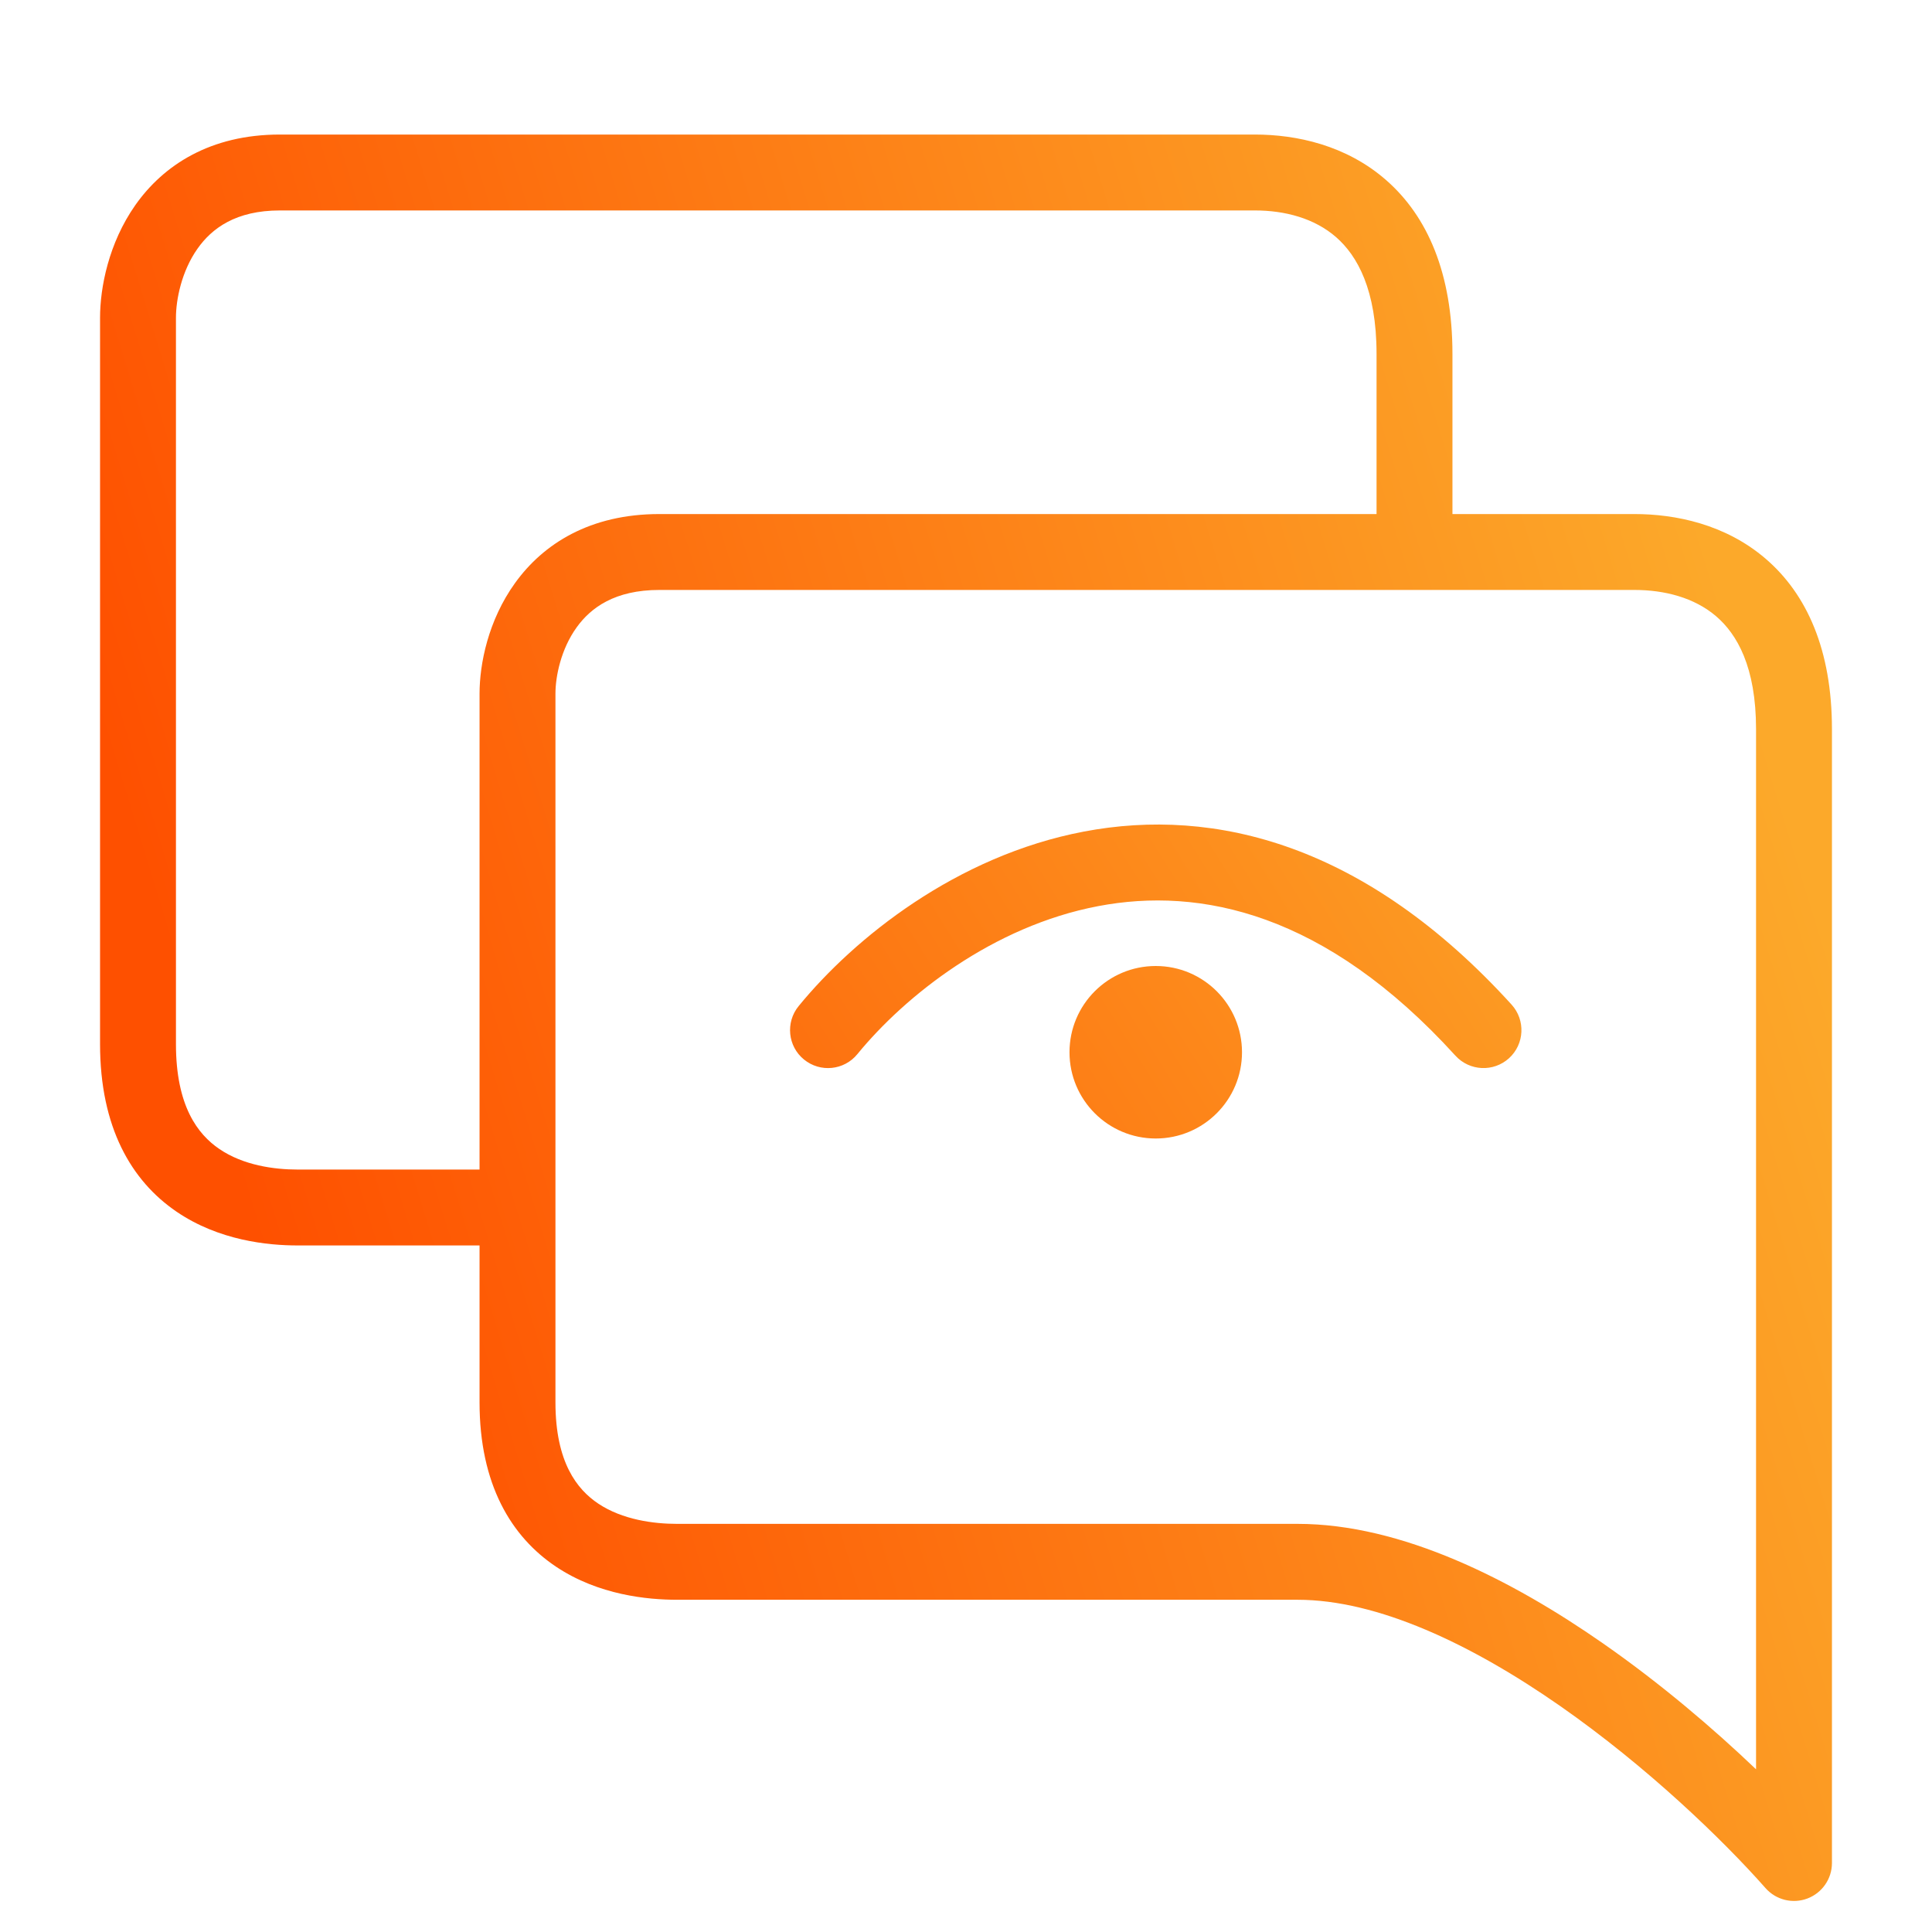 <svg width="56" height="56" viewBox="0 0 56 56" fill="none" xmlns="http://www.w3.org/2000/svg">
<path fill-rule="evenodd" clip-rule="evenodd" d="M5.1 9.211C5.1 8.68 5.264 7.863 5.722 7.212C6.139 6.618 6.836 6.1 8.111 6.1H8.13H8.15H8.17H8.191H8.211H8.232H8.253H8.275H8.297H8.319H8.341H8.364H8.387H8.41H8.434H8.458H8.482H8.506H8.531H8.556H8.581H8.607H8.633H8.659H8.685H8.712H8.739H8.766H8.794H8.822H8.85H8.878H8.907H8.936H8.965H8.994H9.024H9.054H9.084H9.115H9.146H9.177H9.208H9.24H9.272H9.304H9.336H9.369H9.402H9.435H9.468H9.502H9.536H9.57H9.604H9.639H9.674H9.709H9.745H9.78H9.816H9.852H9.889H9.925H9.962H10H10.037H10.075H10.112H10.15H10.189H10.227H10.266H10.305H10.345H10.384H10.424H10.464H10.504H10.544H10.585H10.626H10.667H10.708H10.75H10.792H10.834H10.876H10.918H10.961H11.004H11.047H11.09H11.134H11.177H11.221H11.265H11.31H11.354H11.399H11.444H11.489H11.535H11.581H11.626H11.672H11.719H11.765H11.812H11.858H11.905H11.953H12H12.048H12.096H12.144H12.192H12.24H12.289H12.338H12.386H12.436H12.485H12.534H12.584H12.634H12.684H12.734H12.785H12.835H12.886H12.937H12.988H13.04H13.091H13.143H13.195H13.247H13.299H13.351H13.404H13.457H13.509H13.562H13.616H13.669H13.723H13.776H13.83H13.884H13.938H13.993H14.047H14.102H14.157H14.212H14.267H14.322H14.377H14.433H14.489H14.545H14.601H14.657H14.713H14.77H14.826H14.883H14.94H14.997H15.054H15.112H15.169H15.227H15.284H15.342H15.4H15.458H15.517H15.575H15.634H15.692H15.751H15.81H15.869H15.928H15.988H16.047H16.107H16.166H16.226H16.286H16.346H16.406H16.467H16.527H16.587H16.648H16.709H16.77H16.831H16.892H16.953H17.014H17.076H17.137H17.199H17.261H17.322H17.384H17.446H17.509H17.571H17.633H17.695H17.758H17.821H17.883H17.946H18.009H18.072H18.135H18.198H18.262H18.325H18.389H18.452H18.516H18.579H18.643H18.707H18.771H18.835H18.899H18.964H19.028H19.092H19.157H19.221H19.286H19.351H19.415H19.48H19.545H19.61H19.675H19.74H19.805H19.87H19.936H20.001H20.066H20.132H20.198H20.263H20.329H20.394H20.46H20.526H20.592H20.658H20.724H20.79H20.856H20.922H20.988H21.055H21.121H21.187H21.254H21.32H21.387H21.453H21.52H21.586H21.653H21.72H21.786H21.853H21.92H21.987H22.054H22.12H22.188H22.254H22.321H22.389H22.456H22.523H22.59H22.657H22.724H22.791H22.858H22.926H22.993H23.06H23.127H23.195H23.262H23.329H23.397H23.464H23.532H23.599H23.666H23.734H23.801H23.869H23.936H24.003H24.071H24.138H24.206H24.273H24.341H24.408H24.476H24.543H24.611H24.678H24.746H24.813H24.881H24.948H25.015H25.083H25.15H25.218H25.285H25.352H25.42H25.487H25.554H25.622H25.689H25.756H25.824H25.891H25.958H26.025H26.092H26.16H26.227H26.294H26.361H26.428H26.495H26.562H26.629H26.696H26.763H26.83H26.896H26.963H27.03H27.097H27.163H27.23H27.297H27.363H27.43H27.496H27.562H27.629H27.695H27.762H27.828H27.894H27.96H28.026H28.092H28.158H28.224H28.29H28.356H28.422H28.487H28.553H28.618H28.684H28.749H28.815H28.88H28.945H29.011H29.076H29.141H29.206H29.271H29.336H29.4H29.465H29.53H29.594H29.659H29.723H29.788H29.852H29.916H29.98H30.044H30.108H30.172H30.236H30.299H30.363H30.427H30.49H30.553H30.617H30.68H30.743H30.806H30.869H30.932H30.994H31.057H31.119H31.182H31.244H31.306H31.368H31.43H31.492H31.554H31.616H31.677H31.739H31.8H31.861H31.923H31.984H32.045H32.105H32.166H32.227H32.287H32.348H32.408H32.468H32.528H32.588H32.648H32.707H32.767H32.826H32.886H32.945H33.004H33.062H33.121H33.18H33.238H33.297H33.355H33.413H33.471H33.529H33.587H33.644H33.702H33.759H33.816H33.873H33.93H33.987H34.043H34.1H34.156H34.212H34.268H34.324H34.38H34.435H34.49H34.546H34.601H34.656H34.71H34.765H34.819H34.874H34.928H34.982H35.036H35.089H35.143H35.196H35.249H35.302H35.355H35.408H35.46H35.513H35.565H35.617H35.668H35.72H35.772H35.823H35.874H35.925H35.975H36.026H36.077H36.127H36.177H36.227H36.276H36.326H36.375C37.236 6.1 38.098 6.322 38.733 6.879C39.338 7.411 39.9 8.392 39.9 10.263V10.269V10.275V10.281V10.287V10.292V10.298V10.304V10.31V10.316V10.322V10.328V10.334V10.34V10.346V10.352V10.358V10.365V10.371V10.377V10.383V10.389V10.396V10.402V10.408V10.415V10.421V10.427V10.434V10.44V10.447V10.453V10.46V10.466V10.473V10.479V10.486V10.492V10.499V10.505V10.512V10.519V10.525V10.532V10.539V10.546V10.552V10.559V10.566V10.573V10.58V10.586V10.593V10.6V10.607V10.614V10.621V10.628V10.635V10.642V10.649V10.656V10.664V10.671V10.678V10.685V10.692V10.699V10.707V10.714V10.721V10.728V10.736V10.743V10.75V10.758V10.765V10.773V10.78V10.787V10.795V10.803V10.81V10.818V10.825V10.833V10.84V10.848V10.856V10.863V10.871V10.879V10.886V10.894V10.902V10.91V10.918V10.925V10.933V10.941V10.949V10.957V10.965V10.973V10.981V10.989V10.997V11.005V11.013V11.021V11.029V11.037V11.045V11.053V11.062V11.07V11.078V11.086V11.094V11.103V11.111V11.119V11.128V11.136V11.144V11.153V11.161V11.169V11.178V11.187V11.195V11.204V11.212V11.22V11.229V11.238V11.246V11.255V11.264V11.272V11.281V11.29V11.298V11.307V11.316V11.325V11.333V11.342V11.351V11.36V11.369V11.378V11.387V11.396V11.405V11.414V11.422V11.432V11.441V11.45V11.459V11.468V11.477V11.486V11.495V11.504V11.514V11.523V11.532V11.541V11.55V11.56V11.569V11.578V11.588V11.597V11.607V11.616V11.625V11.635V11.644V11.654V11.663V11.673V11.682V11.692V11.701V11.711V11.72V11.73V11.74V11.749V11.759V11.769V11.778V11.788V11.798V11.808V11.818V11.827V11.837V11.847V11.857V11.867V11.877V11.887V11.896V11.906V11.916V11.926V11.936V11.946V11.957V11.966V11.977V11.987V11.997V12.007V12.017V12.027V12.037V12.048V12.058V12.068V12.078V12.089V12.099V12.109V12.12V12.13V12.14V12.151V12.161V12.172V12.182V12.193V12.203V12.213V12.224V12.235V12.245V12.256V12.266V12.277V12.287V12.298V12.309V12.319V12.33V12.341V12.351V12.362V12.373V12.384V12.395V12.405V12.416V12.427V12.438V12.449V12.46V12.471V12.482V12.492V12.504V12.514V12.525V12.537V12.548V12.559V12.57V12.581V12.592V12.603V12.614V12.625V12.636V12.648V12.659V12.67V12.681V12.693V12.704V12.715V12.726V12.738V12.749V12.761V12.772V12.783V12.795V12.806V12.818V12.829V12.841V12.852V12.864V12.875V12.887V12.898V12.91V12.921V12.933V12.945V12.956V12.968V12.979V12.991V13.003V13.015V13.026V13.038V13.05V13.062V13.074V13.085V13.097V13.109V13.121V13.133V13.145V13.157V13.169V13.181V13.193V13.204V13.216V13.229V13.241V13.253V13.265V13.277V13.289V13.301V13.313V13.325V13.338V13.35V13.362V13.374V13.386V13.399V13.411V13.423V13.435V13.448V13.46V13.472V13.485V13.497V13.509V13.522V13.534V13.547V13.559V13.572V13.584V13.597V13.609V13.622V13.634V13.647V13.659V13.672V13.684V13.697V13.71V13.722V13.735V13.748V13.761V13.773V13.786V13.799V13.811V13.824V13.837V13.85V13.863V13.875V13.888V13.901V13.914V13.927V13.94V13.953V13.966V13.979V13.992V14.005V14.018V14.031V14.044V14.057V14.07V14.083V14.096V14.109V14.122V14.135V14.148V14.162V14.175V14.188V14.201V14.214V14.228V14.241V14.254V14.267V14.281V14.294V14.307V14.321V14.334V14.347V14.361V14.374V14.388V14.401V14.415V14.428V14.441V14.455V14.468V14.482V14.495V14.509V14.523V14.536V14.55V14.563V14.577V14.591V14.604V14.618V14.632V14.645V14.659V14.673V14.686V14.7V14.714V14.728V14.741V14.755V14.769V14.783V14.797V14.81V14.824V14.838V14.852V14.866V14.88V14.894V14.9H39.88H39.815H39.749H39.684H39.618H39.553H39.487H39.422H39.356H39.29H39.224H39.158H39.092H39.026H38.96H38.894H38.828H38.761H38.695H38.629H38.562H38.496H38.43H38.363H38.297H38.23H38.163H38.097H38.03H37.963H37.896H37.83H37.763H37.696H37.629H37.562H37.495H37.428H37.361H37.294H37.227H37.16H37.092H37.025H36.958H36.891H36.824H36.756H36.689H36.622H36.554H36.487H36.42H36.352H36.285H36.218H36.15H36.083H36.015H35.948H35.88H35.813H35.746H35.678H35.611H35.543H35.476H35.408H35.341H35.273H35.206H35.138H35.071H35.004H34.936H34.869H34.801H34.734H34.666H34.599H34.532H34.464H34.397H34.329H34.262H34.195H34.127H34.06H33.993H33.926H33.858H33.791H33.724H33.657H33.59H33.523H33.456H33.389H33.321H33.254H33.188H33.12H33.054H32.987H32.92H32.853H32.786H32.72H32.653H32.586H32.52H32.453H32.387H32.32H32.254H32.187H32.121H32.055H31.988H31.922H31.856H31.79H31.724H31.658H31.592H31.526H31.46H31.394H31.329H31.263H31.198H31.132H31.066H31.001H30.936H30.87H30.805H30.74H30.675H30.61H30.545H30.48H30.415H30.351H30.286H30.221H30.157H30.092H30.028H29.964H29.899H29.835H29.771H29.707H29.643H29.579H29.516H29.452H29.389H29.325H29.262H29.198H29.135H29.072H29.009H28.946H28.883H28.821H28.758H28.695H28.633H28.571H28.509H28.446H28.384H28.322H28.261H28.199H28.137H28.076H28.014H27.953H27.892H27.831H27.77H27.709H27.648H27.587H27.527H27.467H27.406H27.346H27.286H27.226H27.166H27.107H27.047H26.988H26.928H26.869H26.81H26.751H26.692H26.634H26.575H26.517H26.458H26.4H26.342H26.284H26.227H26.169H26.112H26.054H25.997H25.94H25.883H25.826H25.77H25.713H25.657H25.601H25.545H25.489H25.433H25.378H25.322H25.267H25.212H25.157H25.102H25.047H24.993H24.938H24.884H24.83H24.776H24.723H24.669H24.616H24.562H24.509H24.457H24.404H24.351H24.299H24.247H24.195H24.143H24.091H24.04H23.988H23.937H23.886H23.835H23.785H23.734H23.684H23.634H23.584H23.535H23.485H23.436H23.387H23.337H23.289H23.24H23.192H23.144H23.096H23.048H23H22.953H22.905H22.858H22.812H22.765H22.719H22.672H22.626H22.581H22.535H22.489H22.444H22.399H22.355H22.31H22.265H22.221H22.177H22.134H22.09H22.047H22.004H21.961H21.918H21.876H21.834H21.792H21.75H21.708H21.667H21.626H21.585H21.544H21.504H21.464H21.424H21.384H21.345H21.305H21.266H21.227H21.189H21.151H21.112H21.075H21.037H21H20.962H20.925H20.889H20.852H20.816H20.78H20.745H20.709H20.674H20.639H20.605H20.57H20.536H20.502H20.468H20.435H20.402H20.369H20.336H20.304H20.272H20.24H20.208H20.177H20.146H20.115H20.084H20.054H20.024H19.994H19.965H19.936H19.907H19.878H19.85H19.822H19.794H19.766H19.739H19.712H19.685H19.659H19.633H19.607H19.581H19.556H19.531H19.506H19.482H19.458H19.434H19.41H19.387H19.364H19.341H19.319H19.297H19.275H19.253H19.232H19.211H19.191H19.17H19.15H19.13H19.111C17.108 14.9 15.75 15.758 14.93 16.898C14.149 17.981 13.9 19.247 13.9 20.108V33.9H13.892H13.878H13.865H13.851H13.838H13.825H13.811H13.798H13.784H13.771H13.758H13.744H13.731H13.717H13.704H13.691H13.677H13.664H13.651H13.637H13.624H13.611H13.597H13.584H13.571H13.557H13.544H13.531H13.518H13.504H13.491H13.478H13.464H13.451H13.438H13.425H13.412H13.398H13.385H13.372H13.359H13.346H13.332H13.319H13.306H13.293H13.28H13.267H13.254H13.241H13.227H13.214H13.201H13.188H13.175H13.162H13.149H13.136H13.123H13.11H13.097H13.084H13.071H13.058H13.045H13.032H13.019H13.006H12.993H12.98H12.967H12.954H12.941H12.928H12.915H12.902H12.889H12.876H12.864H12.851H12.838H12.825H12.812H12.799H12.786H12.774H12.761H12.748H12.735H12.722H12.71H12.697H12.684H12.671H12.658H12.646H12.633H12.62H12.607H12.595H12.582H12.569H12.557H12.544H12.531H12.519H12.506H12.493H12.481H12.468H12.456H12.443H12.43H12.418H12.405H12.393H12.38H12.367H12.355H12.342H12.33H12.317H12.305H12.292H12.28H12.267H12.255H12.242H12.23H12.218H12.205H12.193H12.18H12.168H12.155H12.143H12.131H12.118H12.106H12.094H12.081H12.069H12.057H12.044H12.032H12.02H12.008H11.995H11.983H11.971H11.959H11.946H11.934H11.922H11.91H11.897H11.885H11.873H11.861H11.849H11.837H11.825H11.812H11.8H11.788H11.776H11.764H11.752H11.74H11.728H11.716H11.704H11.692H11.68H11.668H11.656H11.644H11.632H11.62H11.608H11.596H11.584H11.572H11.56H11.548H11.536H11.524H11.512H11.501H11.489H11.477H11.465H11.453H11.441H11.43H11.418H11.406H11.394H11.383H11.371H11.359H11.347H11.336H11.324H11.312H11.3H11.289H11.277H11.265H11.254H11.242H11.231H11.219H11.207H11.196H11.184H11.173H11.161H11.15H11.138H11.127H11.115H11.104H11.092H11.081H11.069H11.058H11.046H11.035H11.023H11.012H11.001H10.989H10.978H10.966H10.955H10.944H10.932H10.921H10.91H10.898H10.887H10.876H10.865H10.853H10.842H10.831H10.82H10.809H10.797H10.786H10.775H10.764H10.753H10.742H10.73H10.719H10.708H10.697H10.686H10.675H10.664H10.653H10.642H10.631H10.62H10.609H10.598H10.587H10.576H10.565H10.554H10.543H10.532H10.521H10.51H10.499H10.489H10.478H10.467H10.456H10.445H10.434H10.424H10.413H10.402H10.391H10.381H10.37H10.359H10.348H10.338H10.327H10.316H10.306H10.295H10.284H10.274H10.263H10.253H10.242H10.232H10.221H10.21H10.2H10.189H10.179H10.168H10.158H10.147H10.137H10.127H10.116H10.106H10.095H10.085H10.075H10.064H10.054H10.043H10.033H10.023H10.012H10.002H9.992H9.982H9.971H9.961H9.951H9.941H9.931H9.92H9.91H9.9H9.89H9.88H9.87H9.86H9.849H9.839H9.829H9.819H9.809H9.799H9.789H9.779H9.769H9.759H9.749H9.739H9.729H9.719H9.71H9.7H9.69H9.68H9.67H9.66H9.65H9.641H9.631H9.621H9.611H9.601H9.592H9.582H9.572H9.563H9.553H9.543H9.534H9.524H9.514H9.505H9.495H9.486H9.476H9.466H9.457H9.447H9.438H9.428H9.419H9.409H9.4H9.39H9.381H9.372H9.362H9.353H9.343H9.334H9.325H9.315H9.306H9.297H9.287H9.278H9.269H9.26H9.25H9.241H9.232H9.223H9.214H9.204H9.195H9.186H9.177H9.168H9.159H9.15H9.141H9.132H9.123H9.114H9.105H9.096H9.087H9.078H9.069H9.06H9.051H9.042H9.033H9.024H9.016H9.007H8.998H8.989H8.98H8.971H8.963H8.954H8.945H8.937H8.928H8.919H8.91H8.902H8.893H8.885H8.876H8.867H8.859H8.85H8.842H8.833H8.825H8.816H8.808H8.799H8.791H8.782H8.774H8.765H8.757H8.749H8.74H8.732H8.724H8.715H8.707H8.699H8.69H8.682H8.674H8.666H8.658H8.649H8.641H8.633H8.625C7.945 33.9 7.051 33.778 6.355 33.302C5.733 32.878 5.1 32.059 5.1 30.263V9.211ZM13.9 36.1H13.892H13.878H13.865H13.851H13.838H13.825H13.811H13.798H13.784H13.771H13.758H13.744H13.731H13.717H13.704H13.691H13.677H13.664H13.651H13.637H13.624H13.611H13.597H13.584H13.571H13.557H13.544H13.531H13.518H13.504H13.491H13.478H13.464H13.451H13.438H13.425H13.412H13.398H13.385H13.372H13.359H13.346H13.332H13.319H13.306H13.293H13.28H13.267H13.254H13.241H13.227H13.214H13.201H13.188H13.175H13.162H13.149H13.136H13.123H13.11H13.097H13.084H13.071H13.058H13.045H13.032H13.019H13.006H12.993H12.98H12.967H12.954H12.941H12.928H12.915H12.902H12.889H12.876H12.864H12.851H12.838H12.825H12.812H12.799H12.786H12.774H12.761H12.748H12.735H12.722H12.71H12.697H12.684H12.671H12.658H12.646H12.633H12.62H12.607H12.595H12.582H12.569H12.557H12.544H12.531H12.519H12.506H12.493H12.481H12.468H12.456H12.443H12.43H12.418H12.405H12.393H12.38H12.367H12.355H12.342H12.33H12.317H12.305H12.292H12.28H12.267H12.255H12.242H12.23H12.218H12.205H12.193H12.18H12.168H12.155H12.143H12.131H12.118H12.106H12.094H12.081H12.069H12.057H12.044H12.032H12.02H12.008H11.995H11.983H11.971H11.959H11.946H11.934H11.922H11.91H11.897H11.885H11.873H11.861H11.849H11.837H11.825H11.812H11.8H11.788H11.776H11.764H11.752H11.74H11.728H11.716H11.704H11.692H11.68H11.668H11.656H11.644H11.632H11.62H11.608H11.596H11.584H11.572H11.56H11.548H11.536H11.524H11.512H11.501H11.489H11.477H11.465H11.453H11.441H11.43H11.418H11.406H11.394H11.383H11.371H11.359H11.347H11.336H11.324H11.312H11.3H11.289H11.277H11.265H11.254H11.242H11.231H11.219H11.207H11.196H11.184H11.173H11.161H11.15H11.138H11.127H11.115H11.104H11.092H11.081H11.069H11.058H11.046H11.035H11.023H11.012H11.001H10.989H10.978H10.966H10.955H10.944H10.932H10.921H10.91H10.898H10.887H10.876H10.865H10.853H10.842H10.831H10.82H10.809H10.797H10.786H10.775H10.764H10.753H10.742H10.73H10.719H10.708H10.697H10.686H10.675H10.664H10.653H10.642H10.631H10.62H10.609H10.598H10.587H10.576H10.565H10.554H10.543H10.532H10.521H10.51H10.499H10.489H10.478H10.467H10.456H10.445H10.434H10.424H10.413H10.402H10.391H10.381H10.37H10.359H10.348H10.338H10.327H10.316H10.306H10.295H10.284H10.274H10.263H10.253H10.242H10.232H10.221H10.21H10.2H10.189H10.179H10.168H10.158H10.147H10.137H10.127H10.116H10.106H10.095H10.085H10.075H10.064H10.054H10.043H10.033H10.023H10.012H10.002H9.992H9.982H9.971H9.961H9.951H9.941H9.931H9.92H9.91H9.9H9.89H9.88H9.87H9.86H9.849H9.839H9.829H9.819H9.809H9.799H9.789H9.779H9.769H9.759H9.749H9.739H9.729H9.719H9.71H9.7H9.69H9.68H9.67H9.66H9.65H9.641H9.631H9.621H9.611H9.601H9.592H9.582H9.572H9.563H9.553H9.543H9.534H9.524H9.514H9.505H9.495H9.486H9.476H9.466H9.457H9.447H9.438H9.428H9.419H9.409H9.4H9.39H9.381H9.372H9.362H9.353H9.343H9.334H9.325H9.315H9.306H9.297H9.287H9.278H9.269H9.26H9.25H9.241H9.232H9.223H9.214H9.204H9.195H9.186H9.177H9.168H9.159H9.15H9.141H9.132H9.123H9.114H9.105H9.096H9.087H9.078H9.069H9.06H9.051H9.042H9.033H9.024H9.016H9.007H8.998H8.989H8.98H8.971H8.963H8.954H8.945H8.937H8.928H8.919H8.91H8.902H8.893H8.885H8.876H8.867H8.859H8.85H8.842H8.833H8.825H8.816H8.808H8.799H8.791H8.782H8.774H8.765H8.757H8.749H8.74H8.732H8.724H8.715H8.707H8.699H8.69H8.682H8.674H8.666H8.658H8.649H8.641H8.633H8.625C7.763 36.1 6.345 35.959 5.114 35.119C3.808 34.227 2.9 32.678 2.9 30.263V9.211C2.9 8.338 3.147 7.05 3.922 5.946C4.738 4.786 6.097 3.9 8.111 3.9H8.13H8.15H8.17H8.191H8.211H8.232H8.253H8.275H8.297H8.319H8.341H8.364H8.387H8.41H8.434H8.458H8.482H8.506H8.531H8.556H8.581H8.607H8.633H8.659H8.685H8.712H8.739H8.766H8.794H8.822H8.85H8.878H8.907H8.936H8.965H8.994H9.024H9.054H9.084H9.115H9.146H9.177H9.208H9.24H9.272H9.304H9.336H9.369H9.402H9.435H9.468H9.502H9.536H9.57H9.604H9.639H9.674H9.709H9.745H9.78H9.816H9.852H9.889H9.925H9.962H10H10.037H10.075H10.112H10.15H10.189H10.227H10.266H10.305H10.345H10.384H10.424H10.464H10.504H10.544H10.585H10.626H10.667H10.708H10.75H10.792H10.834H10.876H10.918H10.961H11.004H11.047H11.09H11.134H11.177H11.221H11.265H11.31H11.354H11.399H11.444H11.489H11.535H11.581H11.626H11.672H11.719H11.765H11.812H11.858H11.905H11.953H12H12.048H12.096H12.144H12.192H12.24H12.289H12.338H12.386H12.436H12.485H12.534H12.584H12.634H12.684H12.734H12.785H12.835H12.886H12.937H12.988H13.04H13.091H13.143H13.195H13.247H13.299H13.351H13.404H13.457H13.509H13.562H13.616H13.669H13.723H13.776H13.83H13.884H13.938H13.993H14.047H14.102H14.157H14.212H14.267H14.322H14.377H14.433H14.489H14.545H14.601H14.657H14.713H14.77H14.826H14.883H14.94H14.997H15.054H15.112H15.169H15.227H15.284H15.342H15.4H15.458H15.517H15.575H15.634H15.692H15.751H15.81H15.869H15.928H15.988H16.047H16.107H16.166H16.226H16.286H16.346H16.406H16.467H16.527H16.587H16.648H16.709H16.77H16.831H16.892H16.953H17.014H17.076H17.137H17.199H17.261H17.322H17.384H17.446H17.509H17.571H17.633H17.695H17.758H17.821H17.883H17.946H18.009H18.072H18.135H18.198H18.262H18.325H18.389H18.452H18.516H18.579H18.643H18.707H18.771H18.835H18.899H18.964H19.028H19.092H19.157H19.221H19.286H19.351H19.415H19.48H19.545H19.61H19.675H19.74H19.805H19.87H19.936H20.001H20.066H20.132H20.198H20.263H20.329H20.394H20.46H20.526H20.592H20.658H20.724H20.79H20.856H20.922H20.988H21.055H21.121H21.187H21.254H21.32H21.387H21.453H21.52H21.586H21.653H21.72H21.786H21.853H21.92H21.987H22.054H22.12H22.188H22.254H22.321H22.389H22.456H22.523H22.59H22.657H22.724H22.791H22.858H22.926H22.993H23.06H23.127H23.195H23.262H23.329H23.397H23.464H23.532H23.599H23.666H23.734H23.801H23.869H23.936H24.003H24.071H24.138H24.206H24.273H24.341H24.408H24.476H24.543H24.611H24.678H24.746H24.813H24.881H24.948H25.015H25.083H25.15H25.218H25.285H25.352H25.42H25.487H25.554H25.622H25.689H25.756H25.824H25.891H25.958H26.025H26.092H26.16H26.227H26.294H26.361H26.428H26.495H26.562H26.629H26.696H26.763H26.83H26.896H26.963H27.03H27.097H27.163H27.23H27.297H27.363H27.43H27.496H27.562H27.629H27.695H27.762H27.828H27.894H27.96H28.026H28.092H28.158H28.224H28.29H28.356H28.422H28.487H28.553H28.618H28.684H28.749H28.815H28.88H28.945H29.011H29.076H29.141H29.206H29.271H29.336H29.4H29.465H29.53H29.594H29.659H29.723H29.788H29.852H29.916H29.98H30.044H30.108H30.172H30.236H30.299H30.363H30.427H30.49H30.553H30.617H30.68H30.743H30.806H30.869H30.932H30.994H31.057H31.119H31.182H31.244H31.306H31.368H31.43H31.492H31.554H31.616H31.677H31.739H31.8H31.861H31.923H31.984H32.045H32.105H32.166H32.227H32.287H32.348H32.408H32.468H32.528H32.588H32.648H32.707H32.767H32.826H32.886H32.945H33.004H33.062H33.121H33.18H33.238H33.297H33.355H33.413H33.471H33.529H33.587H33.644H33.702H33.759H33.816H33.873H33.93H33.987H34.043H34.1H34.156H34.212H34.268H34.324H34.38H34.435H34.49H34.546H34.601H34.656H34.71H34.765H34.819H34.874H34.928H34.982H35.036H35.089H35.143H35.196H35.249H35.302H35.355H35.408H35.46H35.513H35.565H35.617H35.668H35.72H35.772H35.823H35.874H35.925H35.975H36.026H36.077H36.127H36.177H36.227H36.276H36.326H36.375C37.57 3.9 39.02 4.204 40.184 5.226C41.377 6.273 42.1 7.924 42.1 10.263V10.269V10.275V10.281V10.287V10.292V10.298V10.304V10.31V10.316V10.322V10.328V10.334V10.34V10.346V10.352V10.358V10.365V10.371V10.377V10.383V10.389V10.396V10.402V10.408V10.415V10.421V10.427V10.434V10.44V10.447V10.453V10.46V10.466V10.473V10.479V10.486V10.492V10.499V10.505V10.512V10.519V10.525V10.532V10.539V10.546V10.552V10.559V10.566V10.573V10.58V10.586V10.593V10.6V10.607V10.614V10.621V10.628V10.635V10.642V10.649V10.656V10.664V10.671V10.678V10.685V10.692V10.699V10.707V10.714V10.721V10.728V10.736V10.743V10.75V10.758V10.765V10.773V10.78V10.787V10.795V10.803V10.81V10.818V10.825V10.833V10.84V10.848V10.856V10.863V10.871V10.879V10.886V10.894V10.902V10.91V10.918V10.925V10.933V10.941V10.949V10.957V10.965V10.973V10.981V10.989V10.997V11.005V11.013V11.021V11.029V11.037V11.045V11.053V11.062V11.07V11.078V11.086V11.094V11.103V11.111V11.119V11.128V11.136V11.144V11.153V11.161V11.169V11.178V11.187V11.195V11.204V11.212V11.22V11.229V11.238V11.246V11.255V11.264V11.272V11.281V11.29V11.298V11.307V11.316V11.325V11.333V11.342V11.351V11.36V11.369V11.378V11.387V11.396V11.405V11.414V11.422V11.432V11.441V11.45V11.459V11.468V11.477V11.486V11.495V11.504V11.514V11.523V11.532V11.541V11.55V11.56V11.569V11.578V11.588V11.597V11.607V11.616V11.625V11.635V11.644V11.654V11.663V11.673V11.682V11.692V11.701V11.711V11.72V11.73V11.74V11.749V11.759V11.769V11.778V11.788V11.798V11.808V11.818V11.827V11.837V11.847V11.857V11.867V11.877V11.887V11.896V11.906V11.916V11.926V11.936V11.946V11.957V11.966V11.977V11.987V11.997V12.007V12.017V12.027V12.037V12.048V12.058V12.068V12.078V12.089V12.099V12.109V12.12V12.13V12.14V12.151V12.161V12.172V12.182V12.193V12.203V12.213V12.224V12.235V12.245V12.256V12.266V12.277V12.287V12.298V12.309V12.319V12.33V12.341V12.351V12.362V12.373V12.384V12.395V12.405V12.416V12.427V12.438V12.449V12.46V12.471V12.482V12.492V12.504V12.514V12.525V12.537V12.548V12.559V12.57V12.581V12.592V12.603V12.614V12.625V12.636V12.648V12.659V12.67V12.681V12.693V12.704V12.715V12.726V12.738V12.749V12.761V12.772V12.783V12.795V12.806V12.818V12.829V12.841V12.852V12.864V12.875V12.887V12.898V12.91V12.921V12.933V12.945V12.956V12.968V12.979V12.991V13.003V13.015V13.026V13.038V13.05V13.062V13.074V13.085V13.097V13.109V13.121V13.133V13.145V13.157V13.169V13.181V13.193V13.204V13.216V13.229V13.241V13.253V13.265V13.277V13.289V13.301V13.313V13.325V13.338V13.35V13.362V13.374V13.386V13.399V13.411V13.423V13.435V13.448V13.46V13.472V13.485V13.497V13.509V13.522V13.534V13.547V13.559V13.572V13.584V13.597V13.609V13.622V13.634V13.647V13.659V13.672V13.684V13.697V13.71V13.722V13.735V13.748V13.761V13.773V13.786V13.799V13.811V13.824V13.837V13.85V13.863V13.875V13.888V13.901V13.914V13.927V13.94V13.953V13.966V13.979V13.992V14.005V14.018V14.031V14.044V14.057V14.07V14.083V14.096V14.109V14.122V14.135V14.148V14.162V14.175V14.188V14.201V14.214V14.228V14.241V14.254V14.267V14.281V14.294V14.307V14.321V14.334V14.347V14.361V14.374V14.388V14.401V14.415V14.428V14.441V14.455V14.468V14.482V14.495V14.509V14.523V14.536V14.55V14.563V14.577V14.591V14.604V14.618V14.632V14.645V14.659V14.673V14.686V14.7V14.714V14.728V14.741V14.755V14.769V14.783V14.797V14.81V14.824V14.838V14.852V14.866V14.88V14.894V14.9H42.119H42.182H42.244H42.306H42.368H42.43H42.492H42.554H42.616H42.677H42.739H42.8H42.861H42.923H42.984H43.045H43.105H43.166H43.227H43.287H43.348H43.408H43.468H43.528H43.588H43.648H43.707H43.767H43.826H43.886H43.945H44.004H44.062H44.121H44.18H44.238H44.297H44.355H44.413H44.471H44.529H44.587H44.644H44.702H44.759H44.816H44.873H44.93H44.987H45.043H45.1H45.156H45.212H45.268H45.324H45.38H45.435H45.49H45.546H45.601H45.656H45.71H45.765H45.819H45.874H45.928H45.982H46.036H46.089H46.143H46.196H46.249H46.302H46.355H46.408H46.46H46.513H46.565H46.617H46.668H46.72H46.772H46.823H46.874H46.925H46.975H47.026H47.077H47.127H47.177H47.227H47.276H47.326H47.375C48.564 14.9 50.01 15.194 51.174 16.192C52.371 17.217 53.1 18.838 53.1 21.135V21.159V21.184V21.209V21.235V21.26V21.287V21.313V21.34V21.367V21.395V21.423V21.452V21.481V21.51V21.54V21.57V21.6V21.631V21.662V21.693V21.725V21.757V21.79V21.823V21.856V21.889V21.923V21.958V21.992V22.027V22.063V22.099V22.135V22.171V22.208V22.245V22.282V22.32V22.358V22.397V22.436V22.475V22.514V22.554V22.594V22.635V22.675V22.716V22.758V22.8V22.842V22.884V22.927V22.97V23.013V23.057V23.101V23.145V23.19V23.235V23.28V23.326V23.372V23.418V23.464V23.511V23.558V23.606V23.653V23.701V23.75V23.798V23.847V23.896V23.945V23.995V24.045V24.096V24.146V24.197V24.248V24.3V24.351V24.403V24.456V24.508V24.561V24.614V24.667V24.721V24.775V24.829V24.883V24.938V24.993V25.048V25.104V25.159V25.215V25.272V25.328V25.385V25.442V25.499V25.557V25.614V25.672V25.73V25.789V25.848V25.907V25.966V26.025V26.085V26.145V26.205V26.265V26.326V26.387V26.448V26.509V26.571V26.632V26.694V26.756V26.819V26.881V26.944V27.007V27.071V27.134V27.198V27.262V27.326V27.39V27.454V27.519V27.584V27.649V27.715V27.78V27.846V27.912V27.978V28.044V28.111V28.177V28.244V28.311V28.379V28.446V28.514V28.581V28.649V28.718V28.786V28.854V28.923V28.992V29.061V29.13V29.2V29.269V29.339V29.409V29.479V29.549V29.619V29.69V29.761V29.831V29.902V29.974V30.045V30.116V30.188V30.26V30.332V30.404V30.476V30.548V30.621V30.694V30.766V30.839V30.912V30.985V31.059V31.132V31.206V31.279V31.353V31.427V31.501V31.576V31.65V31.724V31.799V31.874V31.948V32.023V32.099V32.174V32.249V32.324V32.4V32.475V32.551V32.627V32.703V32.779V32.855V32.931V33.008V33.084V33.16V33.237V33.314V33.391V33.468V33.544V33.621V33.699V33.776V33.853V33.931V34.008V34.086V34.163V34.241V34.319V34.397V34.475V34.553V34.631V34.709V34.787V34.865V34.944V35.022V35.1V35.179V35.258V35.336V35.415V35.494V35.572V35.651V35.73V35.809V35.888V35.967V36.046V36.125V36.205V36.284V36.363V36.442V36.522V36.601V36.68V36.76V36.839V36.919V36.998V37.078V37.157V37.237V37.317V37.396V37.476V37.556V37.635V37.715V37.795V37.874V37.954V38.034V38.114V38.194V38.273V38.353V38.433V38.513V38.593V38.672V38.752V38.832V38.912V38.991V39.071V39.151V39.231V39.31V39.39V39.47V39.55V39.629V39.709V39.788V39.868V39.948V40.027V40.107V40.186V40.266V40.345V40.425V40.504V40.583V40.663V40.742V40.821V40.901V40.98V41.059V41.138V41.217V41.296V41.375V41.454V41.533V41.611V41.69V41.769V41.847V41.926V42.005V42.083V42.161V42.24V42.318V42.396V42.474V42.552V42.63V42.708V42.786V42.864V42.942V43.019V43.097V43.174V43.252V43.329V43.406V43.483V43.56V43.637V43.714V43.791V43.868V43.944V44.021V44.097V44.173V44.25V44.326V44.402V44.478V44.554V44.629V44.705V44.78V44.856V44.931V45.006V45.081V45.156V45.231V45.306V45.38V45.455V45.529V45.603V45.677V45.751V45.825V45.899V45.972V46.046V46.119V46.192V46.265V46.338V46.411V46.483V46.556V46.628V46.7V46.773V46.844V46.916V46.988V47.059V47.13V47.202V47.273V47.343V47.414V47.485V47.555V47.625V47.695V47.765V47.835V47.904V47.974V48.043V48.112V48.181V48.249V48.318V48.386V48.454V48.522V48.59V48.658V48.725V48.792V48.859V48.926V48.993V49.059V49.126V49.192V49.258V49.323V49.389V49.454V49.519V49.584V49.649V49.713V49.778V49.842V49.906V49.969V50.033V50.096V50.159V50.222V50.284V50.347V50.409V50.471V50.532V50.594V50.655V50.716V50.777V50.838V50.898V50.958V51.018V51.078V51.137V51.196V51.255V51.314V51.372V51.43V51.488V51.546V51.604V51.661V51.718V51.775V51.831V51.887V51.943V51.999V52.054V52.109V52.164V52.219V52.273V52.328V52.381V52.435V52.488V52.541V52.594V52.647V52.699V52.751V52.802V52.854V52.905V52.956V53.006V53.057V53.107V53.156V53.206V53.255V53.304V53.352V53.4V53.448V53.496V53.543V53.59V53.637V53.684V53.73V53.776V53.821V53.866V53.911V53.956V54C53.1 54.457 52.817 54.867 52.389 55.029C51.961 55.191 51.478 55.071 51.175 54.728C49.94 53.329 47.743 51.208 45.217 49.446C42.655 47.66 39.934 46.37 37.611 46.37H37.58H37.548H37.517H37.485H37.453H37.422H37.39H37.358H37.326H37.294H37.262H37.23H37.197H37.165H37.132H37.1H37.067H37.035H37.002H36.969H36.936H36.903H36.87H36.837H36.804H36.771H36.737H36.704H36.67H36.637H36.603H36.57H36.536H36.502H36.468H36.434H36.4H36.366H36.332H36.298H36.264H36.229H36.195H36.16H36.126H36.091H36.057H36.022H35.987H35.952H35.917H35.883H35.847H35.812H35.777H35.742H35.707H35.671H35.636H35.601H35.565H35.53H35.494H35.458H35.423H35.387H35.351H35.315H35.279H35.243H35.207H35.171H35.135H35.099H35.062H35.026H34.99H34.953H34.917H34.88H34.844H34.807H34.77H34.734H34.697H34.66H34.623H34.586H34.549H34.512H34.475H34.438H34.401H34.364H34.327H34.289H34.252H34.215H34.177H34.14H34.102H34.065H34.027H33.99H33.952H33.914H33.877H33.839H33.801H33.763H33.725H33.688H33.65H33.612H33.574H33.535H33.497H33.459H33.421H33.383H33.345H33.306H33.268H33.23H33.191H33.153H33.114H33.076H33.037H32.999H32.96H32.922H32.883H32.844H32.806H32.767H32.728H32.69H32.651H32.612H32.573H32.534H32.495H32.456H32.417H32.378H32.339H32.3H32.261H32.222H32.183H32.144H32.105H32.066H32.026H31.987H31.948H31.909H31.87H31.83H31.791H31.752H31.712H31.673H31.634H31.594H31.555H31.515H31.476H31.436H31.397H31.357H31.318H31.278H31.239H31.199H31.16H31.12H31.081H31.041H31.001H30.962H30.922H30.883H30.843H30.803H30.764H30.724H30.684H30.645H30.605H30.565H30.525H30.486H30.446H30.406H30.366H30.327H30.287H30.247H30.207H30.168H30.128H30.088H30.049H30.009H29.969H29.929H29.889H29.85H29.81H29.77H29.73H29.691H29.651H29.611H29.571H29.532H29.492H29.452H29.412H29.373H29.333H29.293H29.253H29.214H29.174H29.134H29.095H29.055H29.015H28.976H28.936H28.896H28.857H28.817H28.777H28.738H28.698H28.659H28.619H28.579H28.54H28.5H28.461H28.421H28.382H28.342H28.303H28.263H28.224H28.184H28.145H28.106H28.066H28.027H27.988H27.948H27.909H27.87H27.831H27.791H27.752H27.713H27.674H27.634H27.595H27.556H27.517H27.478H27.439H27.4H27.361H27.322H27.283H27.244H27.205H27.166H27.128H27.089H27.05H27.011H26.973H26.934H26.895H26.857H26.818H26.779H26.741H26.702H26.664H26.625H26.587H26.548H26.51H26.472H26.433H26.395H26.357H26.319H26.281H26.242H26.204H26.166H26.128H26.09H26.052H26.015H25.977H25.939H25.901H25.863H25.826H25.788H25.75H25.713H25.675H25.638H25.6H25.563H25.525H25.488H25.451H25.413H25.376H25.339H25.302H25.265H25.228H25.191H25.154H25.117H25.08H25.044H25.007H24.97H24.933H24.897H24.86H24.824H24.787H24.751H24.715H24.678H24.642H24.606H24.57H24.534H24.498H24.462H24.426H24.39H24.354H24.318H24.283H24.247H24.211H24.176H24.14H24.105H24.07H24.034H23.999H23.964H23.929H23.894H23.859H23.824H23.789H23.754H23.719H23.685H23.65H23.616H23.581H23.547H23.512H23.478H23.444H23.41H23.375H23.341H23.307H23.273H23.24H23.206H23.172H23.139H23.105H23.072H23.038H23.005H22.971H22.938H22.905H22.872H22.839H22.806H22.773H22.74H22.708H22.675H22.642H22.61H22.578H22.545H22.513H22.481H22.449H22.417H22.385H22.353H22.321H22.289H22.258H22.226H22.195H22.163H22.132H22.101H22.07H22.038H22.008H21.977H21.946H21.915H21.884H21.854H21.823H21.793H21.763H21.732H21.702H21.672H21.642H21.612H21.582H21.553H21.523H21.494H21.464H21.435H21.405H21.376H21.347H21.318H21.289H21.261H21.232H21.203H21.175H21.146H21.118H21.09H21.061H21.033H21.005H20.977H20.95H20.922H20.895H20.867H20.84H20.812H20.785H20.758H20.731H20.704H20.677H20.651H20.624H20.598H20.571H20.545H20.519H20.492H20.466H20.441H20.415H20.389H20.364H20.338H20.313H20.288H20.262H20.237H20.212H20.188H20.163H20.138H20.114H20.089H20.065H20.041H20.017H19.993H19.969H19.945H19.922H19.898H19.875H19.852H19.828H19.805H19.782H19.759H19.737H19.714H19.692H19.669H19.647H19.625C18.767 46.37 17.353 46.234 16.124 45.416C14.817 44.545 13.9 43.023 13.9 40.649V36.1ZM16.1 20.108C16.1 19.6 16.262 18.812 16.715 18.184C17.127 17.611 17.825 17.1 19.111 17.1H19.13H19.15H19.17H19.191H19.211H19.232H19.253H19.275H19.297H19.319H19.341H19.364H19.387H19.41H19.434H19.458H19.482H19.506H19.531H19.556H19.581H19.607H19.633H19.659H19.685H19.712H19.739H19.766H19.794H19.822H19.85H19.878H19.907H19.936H19.965H19.994H20.024H20.054H20.084H20.115H20.146H20.177H20.208H20.24H20.272H20.304H20.336H20.369H20.402H20.435H20.468H20.502H20.536H20.57H20.605H20.639H20.674H20.709H20.745H20.78H20.816H20.852H20.889H20.925H20.962H21H21.037H21.075H21.112H21.151H21.189H21.227H21.266H21.305H21.345H21.384H21.424H21.464H21.504H21.544H21.585H21.626H21.667H21.708H21.75H21.792H21.834H21.876H21.918H21.961H22.004H22.047H22.09H22.134H22.177H22.221H22.265H22.31H22.355H22.399H22.444H22.489H22.535H22.581H22.626H22.672H22.719H22.765H22.812H22.858H22.905H22.953H23H23.048H23.096H23.144H23.192H23.24H23.289H23.337H23.387H23.436H23.485H23.535H23.584H23.634H23.684H23.734H23.785H23.835H23.886H23.937H23.988H24.04H24.091H24.143H24.195H24.247H24.299H24.351H24.404H24.457H24.509H24.562H24.616H24.669H24.723H24.776H24.83H24.884H24.938H24.993H25.047H25.102H25.157H25.212H25.267H25.322H25.378H25.433H25.489H25.545H25.601H25.657H25.713H25.77H25.826H25.883H25.94H25.997H26.054H26.112H26.169H26.227H26.284H26.342H26.4H26.458H26.517H26.575H26.634H26.692H26.751H26.81H26.869H26.928H26.988H27.047H27.107H27.166H27.226H27.286H27.346H27.406H27.467H27.527H27.587H27.648H27.709H27.77H27.831H27.892H27.953H28.014H28.076H28.137H28.199H28.261H28.322H28.384H28.446H28.509H28.571H28.633H28.695H28.758H28.821H28.883H28.946H29.009H29.072H29.135H29.198H29.262H29.325H29.389H29.452H29.516H29.579H29.643H29.707H29.771H29.835H29.899H29.964H30.028H30.092H30.157H30.221H30.286H30.351H30.415H30.48H30.545H30.61H30.675H30.74H30.805H30.87H30.936H31.001H31.066H31.132H31.198H31.263H31.329H31.394H31.46H31.526H31.592H31.658H31.724H31.79H31.856H31.922H31.988H32.055H32.121H32.187H32.254H32.32H32.387H32.453H32.52H32.586H32.653H32.72H32.786H32.853H32.92H32.987H33.054H33.12H33.188H33.254H33.321H33.389H33.456H33.523H33.59H33.657H33.724H33.791H33.858H33.926H33.993H34.06H34.127H34.195H34.262H34.329H34.397H34.464H34.532H34.599H34.666H34.734H34.801H34.869H34.936H35.004H35.071H35.138H35.206H35.273H35.341H35.408H35.476H35.543H35.611H35.678H35.746H35.813H35.88H35.948H36.015H36.083H36.15H36.218H36.285H36.352H36.42H36.487H36.554H36.622H36.689H36.756H36.824H36.891H36.958H37.025H37.092H37.16H37.227H37.294H37.361H37.428H37.495H37.562H37.629H37.696H37.763H37.83H37.896H37.963H38.03H38.097H38.163H38.23H38.297H38.363H38.43H38.496H38.562H38.629H38.695H38.761H38.828H38.894H38.96H39.026H39.092H39.158H39.224H39.29H39.356H39.422H39.487H39.553H39.618H39.684H39.749H39.815H39.88H39.945H40.011H40.076H40.141H40.206H40.271H40.336H40.4H40.465H40.53H40.594H40.659H40.723H40.788H40.852H40.916H40.98H41.044H41.108H41.172H41.236H41.3H41.363H41.427H41.49H41.553H41.617H41.68H41.743H41.806H41.869H41.932H41.994H42.057H42.119H42.182H42.244H42.306H42.368H42.43H42.492H42.554H42.616H42.677H42.739H42.8H42.861H42.923H42.984H43.045H43.105H43.166H43.227H43.287H43.348H43.408H43.468H43.528H43.588H43.648H43.707H43.767H43.826H43.886H43.945H44.004H44.062H44.121H44.18H44.238H44.297H44.355H44.413H44.471H44.529H44.587H44.644H44.702H44.759H44.816H44.873H44.93H44.987H45.043H45.1H45.156H45.212H45.268H45.324H45.38H45.435H45.49H45.546H45.601H45.656H45.71H45.765H45.819H45.874H45.928H45.982H46.036H46.089H46.143H46.196H46.249H46.302H46.355H46.408H46.46H46.513H46.565H46.617H46.668H46.72H46.772H46.823H46.874H46.925H46.975H47.026H47.077H47.127H47.177H47.227H47.276H47.326H47.375C48.242 17.1 49.108 17.319 49.743 17.863C50.344 18.378 50.9 19.324 50.9 21.135V21.159V21.184V21.209V21.235V21.26V21.287V21.313V21.34V21.367V21.395V21.423V21.452V21.481V21.51V21.54V21.57V21.6V21.631V21.662V21.693V21.725V21.757V21.79V21.823V21.856V21.889V21.923V21.958V21.992V22.027V22.063V22.099V22.135V22.171V22.208V22.245V22.282V22.32V22.358V22.397V22.436V22.475V22.514V22.554V22.594V22.635V22.675V22.716V22.758V22.8V22.842V22.884V22.927V22.97V23.013V23.057V23.101V23.145V23.19V23.235V23.28V23.326V23.372V23.418V23.464V23.511V23.558V23.606V23.653V23.701V23.75V23.798V23.847V23.896V23.945V23.995V24.045V24.096V24.146V24.197V24.248V24.3V24.351V24.403V24.456V24.508V24.561V24.614V24.667V24.721V24.775V24.829V24.883V24.938V24.993V25.048V25.104V25.159V25.215V25.272V25.328V25.385V25.442V25.499V25.557V25.614V25.672V25.73V25.789V25.848V25.907V25.966V26.025V26.085V26.145V26.205V26.265V26.326V26.387V26.448V26.509V26.571V26.632V26.694V26.756V26.819V26.881V26.944V27.007V27.071V27.134V27.198V27.262V27.326V27.39V27.454V27.519V27.584V27.649V27.715V27.78V27.846V27.912V27.978V28.044V28.111V28.177V28.244V28.311V28.379V28.446V28.514V28.581V28.649V28.718V28.786V28.854V28.923V28.992V29.061V29.13V29.2V29.269V29.339V29.409V29.479V29.549V29.619V29.69V29.761V29.831V29.902V29.974V30.045V30.116V30.188V30.26V30.332V30.404V30.476V30.548V30.621V30.694V30.766V30.839V30.912V30.985V31.059V31.132V31.206V31.279V31.353V31.427V31.501V31.576V31.65V31.724V31.799V31.874V31.948V32.023V32.099V32.174V32.249V32.324V32.4V32.475V32.551V32.627V32.703V32.779V32.855V32.931V33.008V33.084V33.16V33.237V33.314V33.391V33.468V33.544V33.621V33.699V33.776V33.853V33.931V34.008V34.086V34.163V34.241V34.319V34.397V34.475V34.553V34.631V34.709V34.787V34.865V34.944V35.022V35.1V35.179V35.258V35.336V35.415V35.494V35.572V35.651V35.73V35.809V35.888V35.967V36.046V36.125V36.205V36.284V36.363V36.442V36.522V36.601V36.68V36.76V36.839V36.919V36.998V37.078V37.157V37.237V37.317V37.396V37.476V37.556V37.635V37.715V37.795V37.874V37.954V38.034V38.114V38.194V38.273V38.353V38.433V38.513V38.593V38.672V38.752V38.832V38.912V38.991V39.071V39.151V39.231V39.31V39.39V39.47V39.55V39.629V39.709V39.788V39.868V39.948V40.027V40.107V40.186V40.266V40.345V40.425V40.504V40.583V40.663V40.742V40.821V40.901V40.98V41.059V41.138V41.217V41.296V41.375V41.454V41.533V41.611V41.69V41.769V41.847V41.926V42.005V42.083V42.161V42.24V42.318V42.396V42.474V42.552V42.63V42.708V42.786V42.864V42.942V43.019V43.097V43.174V43.252V43.329V43.406V43.483V43.56V43.637V43.714V43.791V43.868V43.944V44.021V44.097V44.173V44.25V44.326V44.402V44.478V44.554V44.629V44.705V44.78V44.856V44.931V45.006V45.081V45.156V45.231V45.306V45.38V45.455V45.529V45.603V45.677V45.751V45.825V45.899V45.972V46.046V46.119V46.192V46.265V46.338V46.411V46.483V46.556V46.628V46.7V46.773V46.844V46.916V46.988V47.059V47.13V47.202V47.273V47.343V47.414V47.485V47.555V47.625V47.695V47.765V47.835V47.904V47.974V48.043V48.112V48.181V48.249V48.318V48.386V48.454V48.522V48.59V48.658V48.725V48.792V48.859V48.926V48.993V49.059V49.126V49.192V49.258V49.323V49.389V49.454V49.519V49.584V49.649V49.713V49.778V49.842V49.906V49.969V50.033V50.096V50.159V50.222V50.284V50.347V50.409V50.471V50.532V50.594V50.655V50.716V50.777V50.838V50.898V50.958V51.018V51.078V51.137V51.196V51.255V51.284C49.663 50.103 48.139 48.802 46.475 47.642C43.821 45.791 40.632 44.17 37.611 44.17H37.58H37.548H37.517H37.485H37.453H37.422H37.39H37.358H37.326H37.294H37.262H37.23H37.197H37.165H37.132H37.1H37.067H37.035H37.002H36.969H36.936H36.903H36.87H36.837H36.804H36.771H36.737H36.704H36.67H36.637H36.603H36.57H36.536H36.502H36.468H36.434H36.4H36.366H36.332H36.298H36.264H36.229H36.195H36.16H36.126H36.091H36.057H36.022H35.987H35.952H35.917H35.883H35.847H35.812H35.777H35.742H35.707H35.671H35.636H35.601H35.565H35.53H35.494H35.458H35.423H35.387H35.351H35.315H35.279H35.243H35.207H35.171H35.135H35.099H35.062H35.026H34.99H34.953H34.917H34.88H34.844H34.807H34.77H34.734H34.697H34.66H34.623H34.586H34.549H34.512H34.475H34.438H34.401H34.364H34.327H34.289H34.252H34.215H34.177H34.14H34.102H34.065H34.027H33.99H33.952H33.914H33.877H33.839H33.801H33.763H33.725H33.688H33.65H33.612H33.574H33.535H33.497H33.459H33.421H33.383H33.345H33.306H33.268H33.23H33.191H33.153H33.114H33.076H33.037H32.999H32.96H32.922H32.883H32.844H32.806H32.767H32.728H32.69H32.651H32.612H32.573H32.534H32.495H32.456H32.417H32.378H32.339H32.3H32.261H32.222H32.183H32.144H32.105H32.066H32.026H31.987H31.948H31.909H31.87H31.83H31.791H31.752H31.712H31.673H31.634H31.594H31.555H31.515H31.476H31.436H31.397H31.357H31.318H31.278H31.239H31.199H31.16H31.12H31.081H31.041H31.001H30.962H30.922H30.883H30.843H30.803H30.764H30.724H30.684H30.645H30.605H30.565H30.525H30.486H30.446H30.406H30.366H30.327H30.287H30.247H30.207H30.168H30.128H30.088H30.049H30.009H29.969H29.929H29.889H29.85H29.81H29.77H29.73H29.691H29.651H29.611H29.571H29.532H29.492H29.452H29.412H29.373H29.333H29.293H29.253H29.214H29.174H29.134H29.095H29.055H29.015H28.976H28.936H28.896H28.857H28.817H28.777H28.738H28.698H28.659H28.619H28.579H28.54H28.5H28.461H28.421H28.382H28.342H28.303H28.263H28.224H28.184H28.145H28.106H28.066H28.027H27.988H27.948H27.909H27.87H27.831H27.791H27.752H27.713H27.674H27.634H27.595H27.556H27.517H27.478H27.439H27.4H27.361H27.322H27.283H27.244H27.205H27.166H27.128H27.089H27.05H27.011H26.973H26.934H26.895H26.857H26.818H26.779H26.741H26.702H26.664H26.625H26.587H26.548H26.51H26.472H26.433H26.395H26.357H26.319H26.281H26.242H26.204H26.166H26.128H26.09H26.052H26.015H25.977H25.939H25.901H25.863H25.826H25.788H25.75H25.713H25.675H25.638H25.6H25.563H25.525H25.488H25.451H25.413H25.376H25.339H25.302H25.265H25.228H25.191H25.154H25.117H25.08H25.044H25.007H24.97H24.933H24.897H24.86H24.824H24.787H24.751H24.715H24.678H24.642H24.606H24.57H24.534H24.498H24.462H24.426H24.39H24.354H24.318H24.283H24.247H24.211H24.176H24.14H24.105H24.07H24.034H23.999H23.964H23.929H23.894H23.859H23.824H23.789H23.754H23.719H23.685H23.65H23.616H23.581H23.547H23.512H23.478H23.444H23.41H23.375H23.341H23.307H23.273H23.24H23.206H23.172H23.139H23.105H23.072H23.038H23.005H22.971H22.938H22.905H22.872H22.839H22.806H22.773H22.74H22.708H22.675H22.642H22.61H22.578H22.545H22.513H22.481H22.449H22.417H22.385H22.353H22.321H22.289H22.258H22.226H22.195H22.163H22.132H22.101H22.07H22.038H22.008H21.977H21.946H21.915H21.884H21.854H21.823H21.793H21.763H21.732H21.702H21.672H21.642H21.612H21.582H21.553H21.523H21.494H21.464H21.435H21.405H21.376H21.347H21.318H21.289H21.261H21.232H21.203H21.175H21.146H21.118H21.09H21.061H21.033H21.005H20.977H20.95H20.922H20.895H20.867H20.84H20.812H20.785H20.758H20.731H20.704H20.677H20.651H20.624H20.598H20.571H20.545H20.519H20.492H20.466H20.441H20.415H20.389H20.364H20.338H20.313H20.288H20.262H20.237H20.212H20.188H20.163H20.138H20.114H20.089H20.065H20.041H20.017H19.993H19.969H19.945H19.922H19.898H19.875H19.852H19.828H19.805H19.782H19.759H19.737H19.714H19.692H19.669H19.647H19.625C18.941 44.17 18.043 44.05 17.344 43.585C16.724 43.172 16.1 42.382 16.1 40.649V20.108Z" fill="url(#paint0_linear_8425_9754)"/>
<path fill-rule="evenodd" clip-rule="evenodd" d="M24.851 30.555C26.239 28.859 28.779 26.845 31.83 26.265C34.787 25.702 38.413 26.449 42.186 30.599C42.595 31.048 43.29 31.081 43.74 30.673C44.189 30.264 44.222 29.569 43.814 29.119C39.587 24.469 35.213 23.382 31.419 24.103C27.721 24.806 24.761 27.192 23.149 29.162C22.764 29.633 22.833 30.326 23.303 30.71C23.774 31.095 24.467 31.026 24.851 30.555ZM33.5 33C34.881 33 36 31.881 36 30.5C36 29.119 34.881 28 33.5 28C32.119 28 31 29.119 31 30.5C31 31.881 32.119 33 33.5 33Z" fill="url(#paint1_linear_8425_9754)"/>
<defs>
<linearGradient id="paint0_linear_8425_9754" x1="13.254" y1="55.1" x2="57.434" y2="41.543" gradientUnits="userSpaceOnUse">
<stop stop-color="#FE5000"/>
<stop offset="1" stop-color="#FCA92A"/>
</linearGradient>
<linearGradient id="paint1_linear_8425_9754" x1="12" y1="41.5" x2="46.498" y2="19.9" gradientUnits="userSpaceOnUse">
<stop stop-color="#FE5000"/>
<stop offset="1" stop-color="#FCA92A"/>
</linearGradient>
</defs>
</svg>
